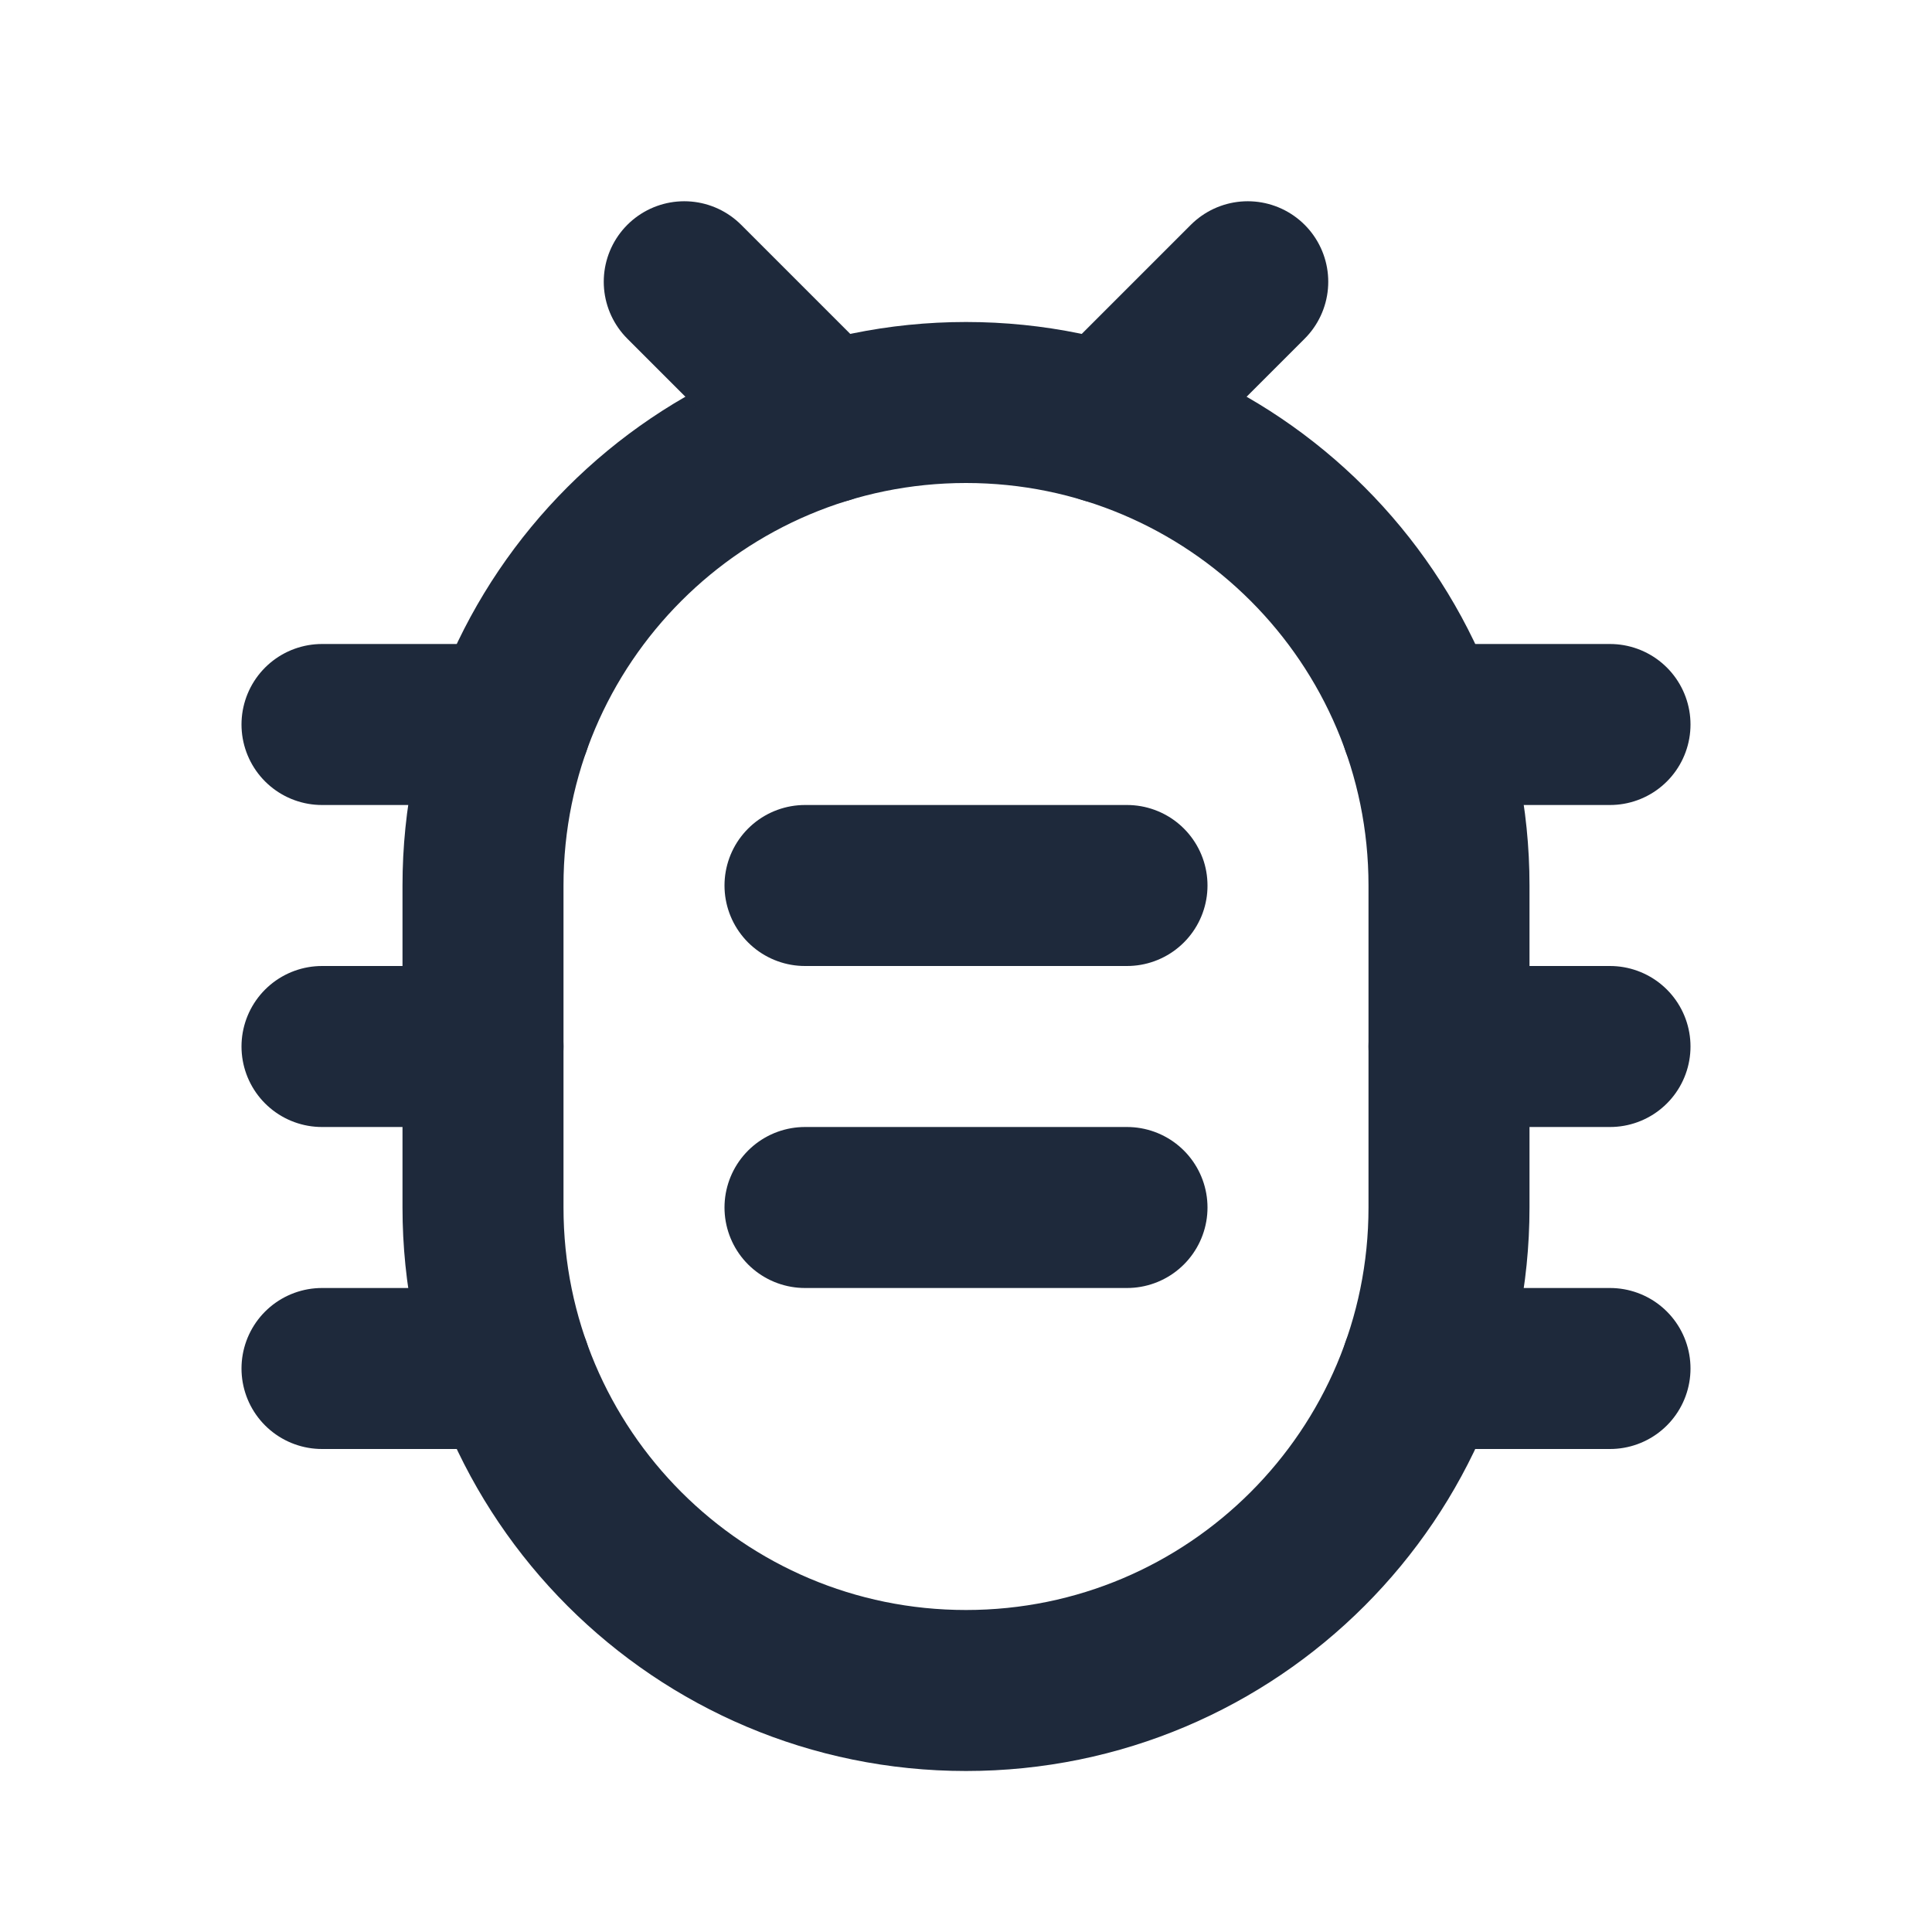 <svg width="24" height="24" viewBox="0 0 24 24" fill="none" xmlns="http://www.w3.org/2000/svg">
<path d="M18 11C18 7.686 15.314 5 12 5C8.686 5 6 7.686 6 11V15C6 18.314 8.686 21 12 21C15.314 21 18 18.314 18 15V11Z" stroke="#1E293B" stroke-width="2" stroke-linecap="round" stroke-linejoin="round"/>
<path d="M6 13H4" stroke="#1E293B" stroke-width="2" stroke-linecap="round" stroke-linejoin="round"/>
<path d="M6.341 17H4" stroke="#1E293B" stroke-width="2" stroke-linecap="round" stroke-linejoin="round"/>
<path d="M17.659 17H20" stroke="#1E293B" stroke-width="2" stroke-linecap="round" stroke-linejoin="round"/>
<path d="M18 13H20" stroke="#1E293B" stroke-width="2" stroke-linecap="round" stroke-linejoin="round"/>
<path d="M17.659 9H20" stroke="#1E293B" stroke-width="2" stroke-linecap="round" stroke-linejoin="round"/>
<path d="M6.341 9H4" stroke="#1E293B" stroke-width="2" stroke-linecap="round" stroke-linejoin="round"/>
<path d="M15.5 3.5L13.743 5.257" stroke="#1E293B" stroke-width="2" stroke-linecap="round" stroke-linejoin="round"/>
<path d="M8.5 3.5L10.257 5.257" stroke="#1E293B" stroke-width="2" stroke-linecap="round" stroke-linejoin="round"/>
<path d="M10 11H14" stroke="#1E293B" stroke-width="2" stroke-linecap="round" stroke-linejoin="round"/>
<path d="M10 15H14" stroke="#1E293B" stroke-width="2" stroke-linecap="round" stroke-linejoin="round"/>
</svg>
